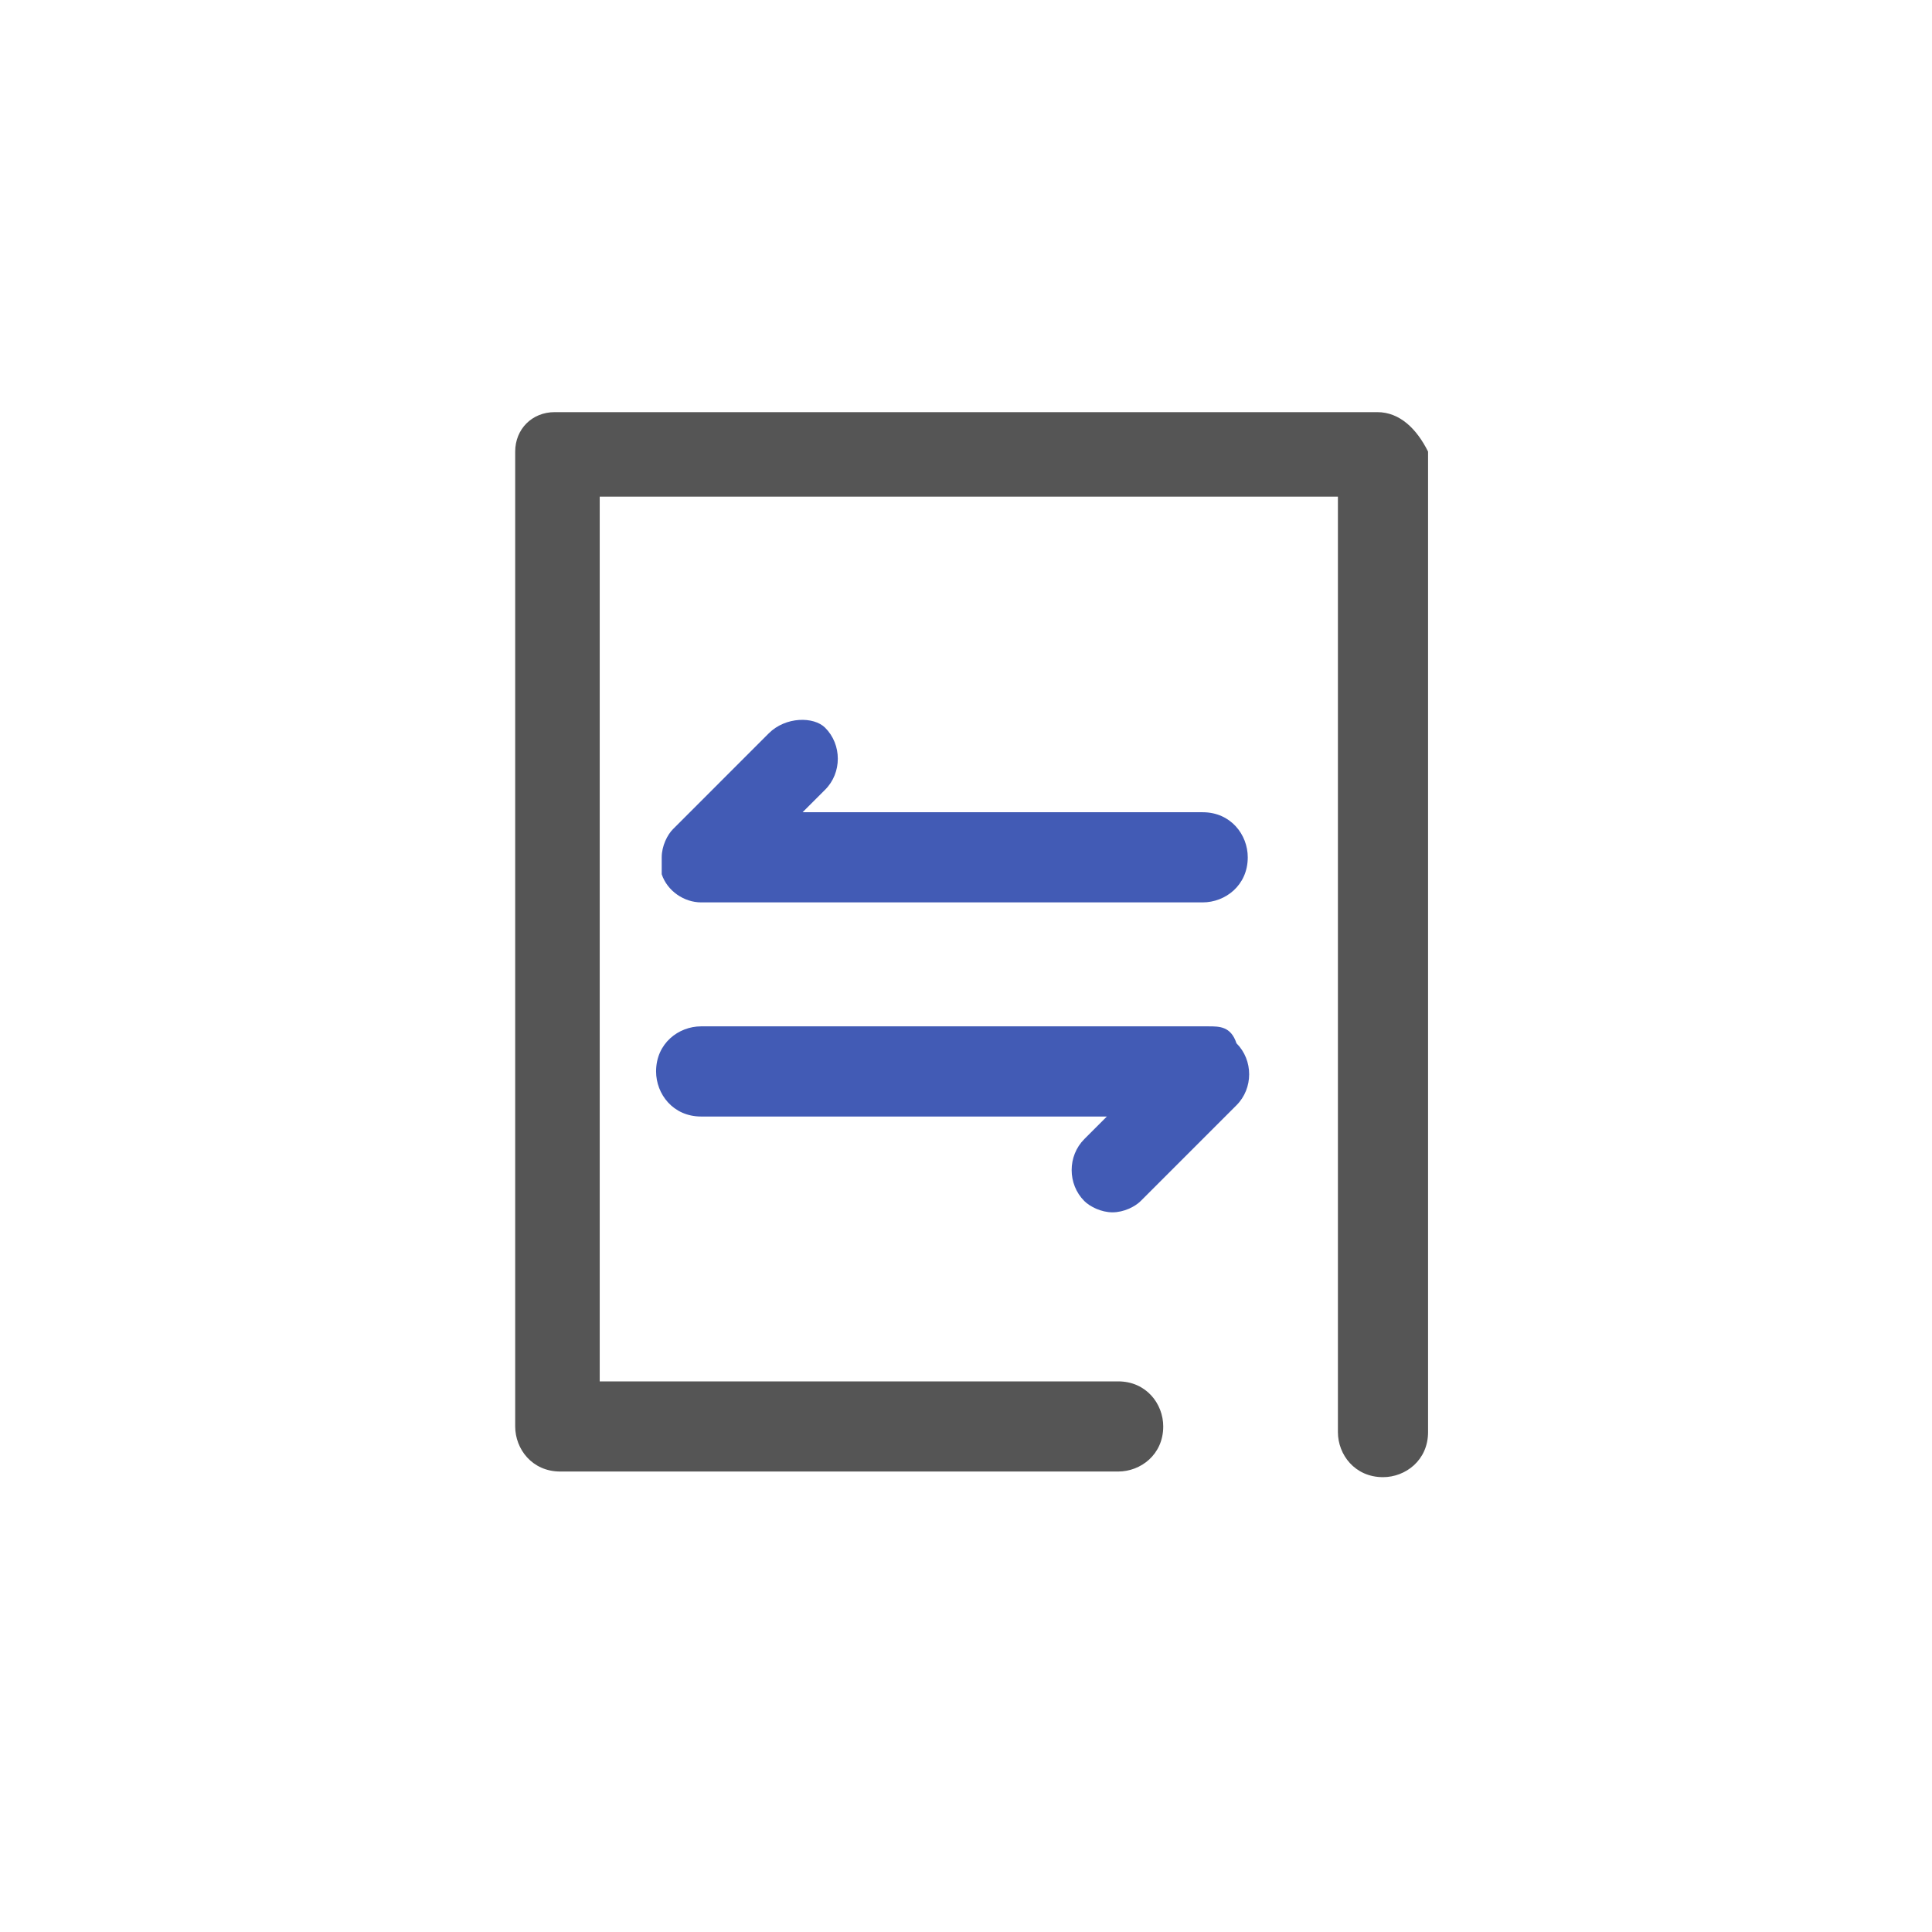 <svg width="80" height="80" viewBox="0 0 80 80" fill="none" xmlns="http://www.w3.org/2000/svg">
<path d="M57.033 17.066H22.967C22.033 17.066 21.333 17.766 21.333 18.7V59.066C21.333 60 22.033 60.933 23.2 60.933H46.3C47.233 60.933 48.167 60.233 48.167 59.066C48.167 58.133 47.467 57.2 46.3 57.2H24.833V20.566H55.4V59.3C55.4 60.233 56.1 61.166 57.267 61.166C58.2 61.166 59.133 60.466 59.133 59.3V18.7C58.667 17.766 57.967 17.066 57.033 17.066Z" fill="#555555"/>
<path d="M27.4 36.2C27.633 36.9 28.333 37.366 29.033 37.366H49.8C50.733 37.366 51.667 36.666 51.667 35.499C51.667 34.566 50.967 33.633 49.8 33.633H33.233L34.167 32.7C34.867 32 34.867 30.833 34.167 30.133C33.7 29.666 32.533 29.666 31.833 30.366L27.867 34.333C27.633 34.566 27.4 35.033 27.4 35.499V36.2ZM50.033 42.499H29.033C28.1 42.499 27.167 43.2 27.167 44.366C27.167 45.3 27.867 46.233 29.033 46.233H45.833L44.9 47.166C44.2 47.866 44.2 49.033 44.9 49.733C45.133 49.966 45.6 50.2 46.067 50.2C46.533 50.2 47 49.966 47.233 49.733L51.2 45.766C51.9 45.066 51.9 43.9 51.2 43.2C50.967 42.499 50.5 42.499 50.033 42.499Z" fill="#425BB5"/>
</svg>
